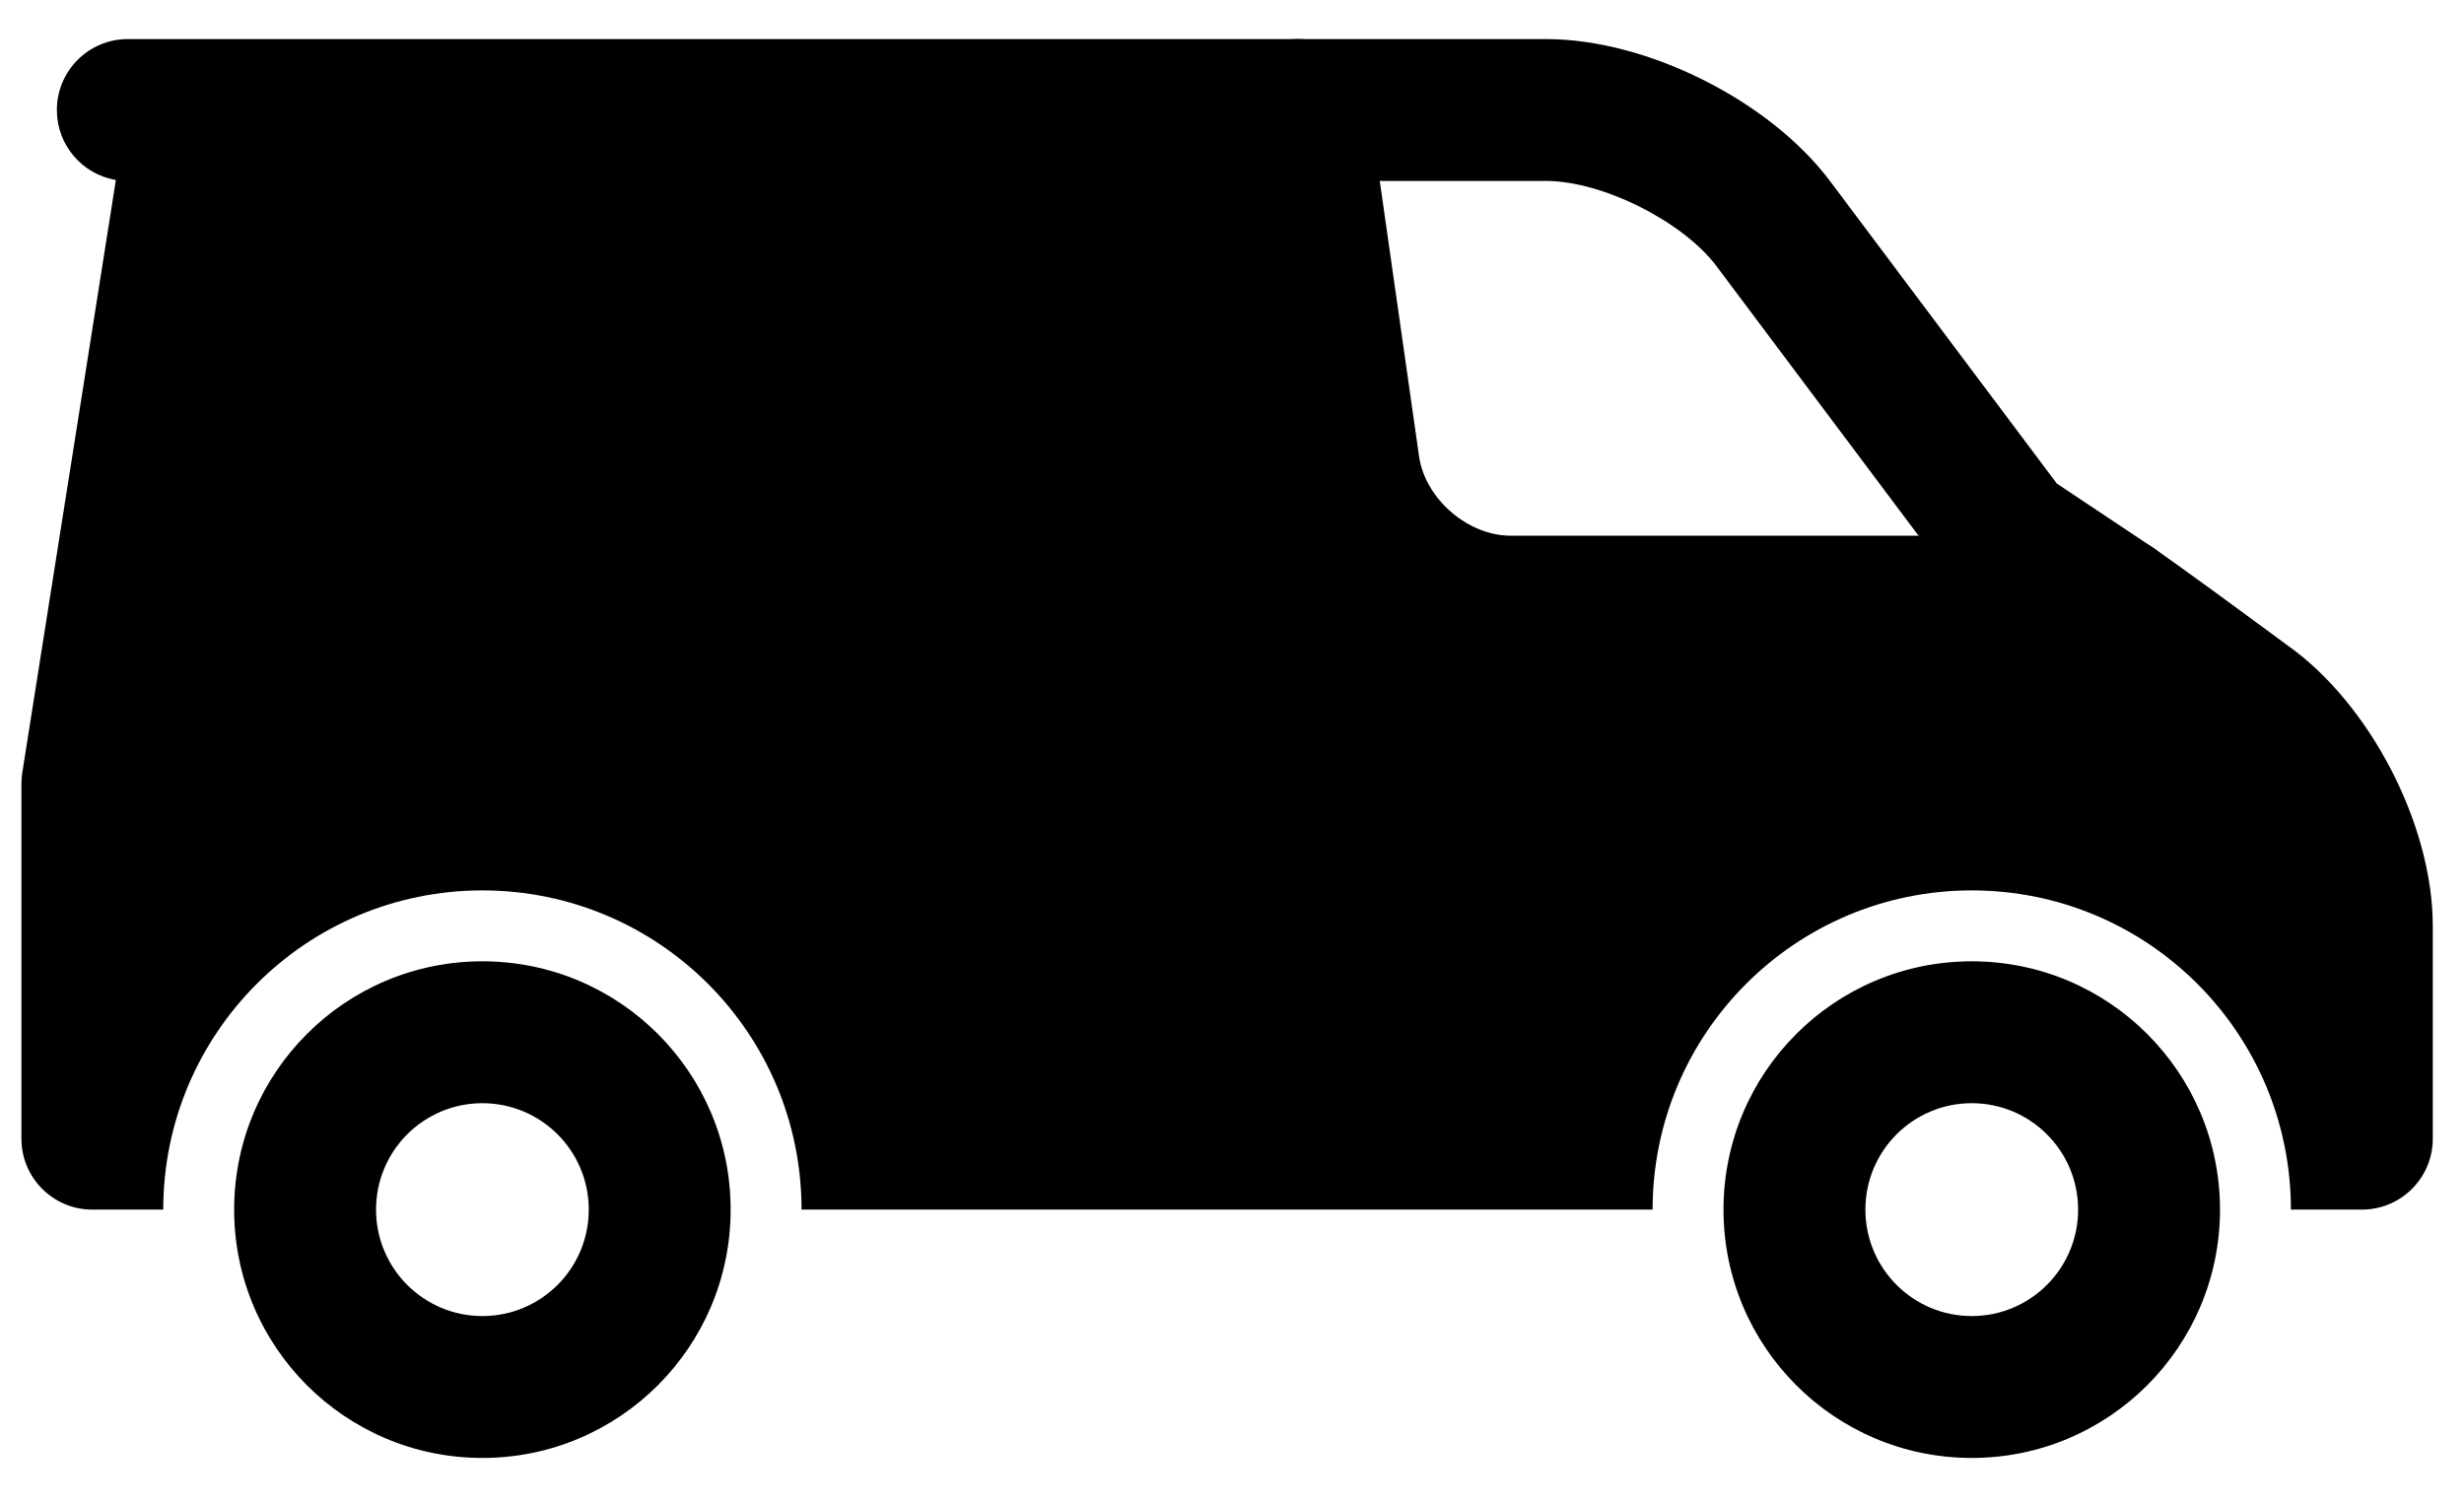 <svg width="36" height="22" viewBox="0 0 36 22" fill="none" xmlns="http://www.w3.org/2000/svg">
<path fill-rule="evenodd" clip-rule="evenodd" d="M32.435 17.673C32.435 15.669 30.811 14.045 28.808 14.045C26.805 14.045 25.181 15.669 25.181 17.673C25.181 19.677 26.805 21.301 28.808 21.301C30.811 21.301 32.435 19.677 32.435 17.673ZM27.254 17.673C27.254 16.814 27.95 16.118 28.808 16.118C29.666 16.118 30.362 16.814 30.362 17.673C30.362 18.532 29.666 19.228 28.808 19.228C27.95 19.228 27.254 18.532 27.254 17.673ZM10.675 17.673C10.675 15.669 9.051 14.045 7.048 14.045C5.045 14.045 3.421 15.669 3.421 17.673C3.421 19.677 5.045 21.301 7.048 21.301C9.051 21.301 10.675 19.677 10.675 17.673ZM5.494 17.673C5.494 16.814 6.19 16.118 7.048 16.118C7.906 16.118 8.602 16.814 8.602 17.673C8.602 18.532 7.906 19.228 7.048 19.228C6.19 19.228 5.494 18.532 5.494 17.673Z" fill="black"/>
<path fill-rule="evenodd" clip-rule="evenodd" d="M2.903 0.571H18.964C19.48 0.571 19.917 0.951 19.99 1.461L20.733 6.667C20.822 7.287 21.444 7.827 22.073 7.827H30.881C31.093 7.827 31.301 7.892 31.475 8.014C31.678 8.156 31.949 8.351 32.304 8.609C32.552 8.79 32.816 8.983 33.078 9.176C33.236 9.292 33.358 9.382 33.405 9.417C34.619 10.267 35.544 12.045 35.544 13.528V16.637C35.544 17.209 35.08 17.673 34.507 17.673H33.471C33.471 15.097 31.384 13.009 28.808 13.009C26.233 13.009 24.145 15.097 24.145 17.673H11.711C11.711 15.097 9.623 13.009 7.048 13.009C4.473 13.009 2.385 15.097 2.385 17.673H1.349C0.777 17.673 0.313 17.209 0.313 16.637V11.454C0.313 11.4 0.317 11.346 0.325 11.293L1.693 2.63C1.203 2.547 0.831 2.121 0.831 1.608C0.831 1.035 1.295 0.571 1.867 0.571H2.903Z" fill="black"/>
<path fill-rule="evenodd" clip-rule="evenodd" d="M26.736 2.644C25.854 1.469 24.061 0.571 22.591 0.571H18.964C18.392 0.571 17.928 1.035 17.928 1.608C17.928 2.18 18.392 2.644 18.964 2.644H22.591C23.409 2.644 24.587 3.234 25.078 3.888L28.497 8.449C28.568 8.543 28.654 8.624 28.752 8.689L30.306 9.726C30.782 10.043 31.425 9.914 31.743 9.438C32.06 8.962 31.931 8.318 31.455 8.001L30.051 7.065L26.736 2.644Z" fill="black"/>
</svg>
